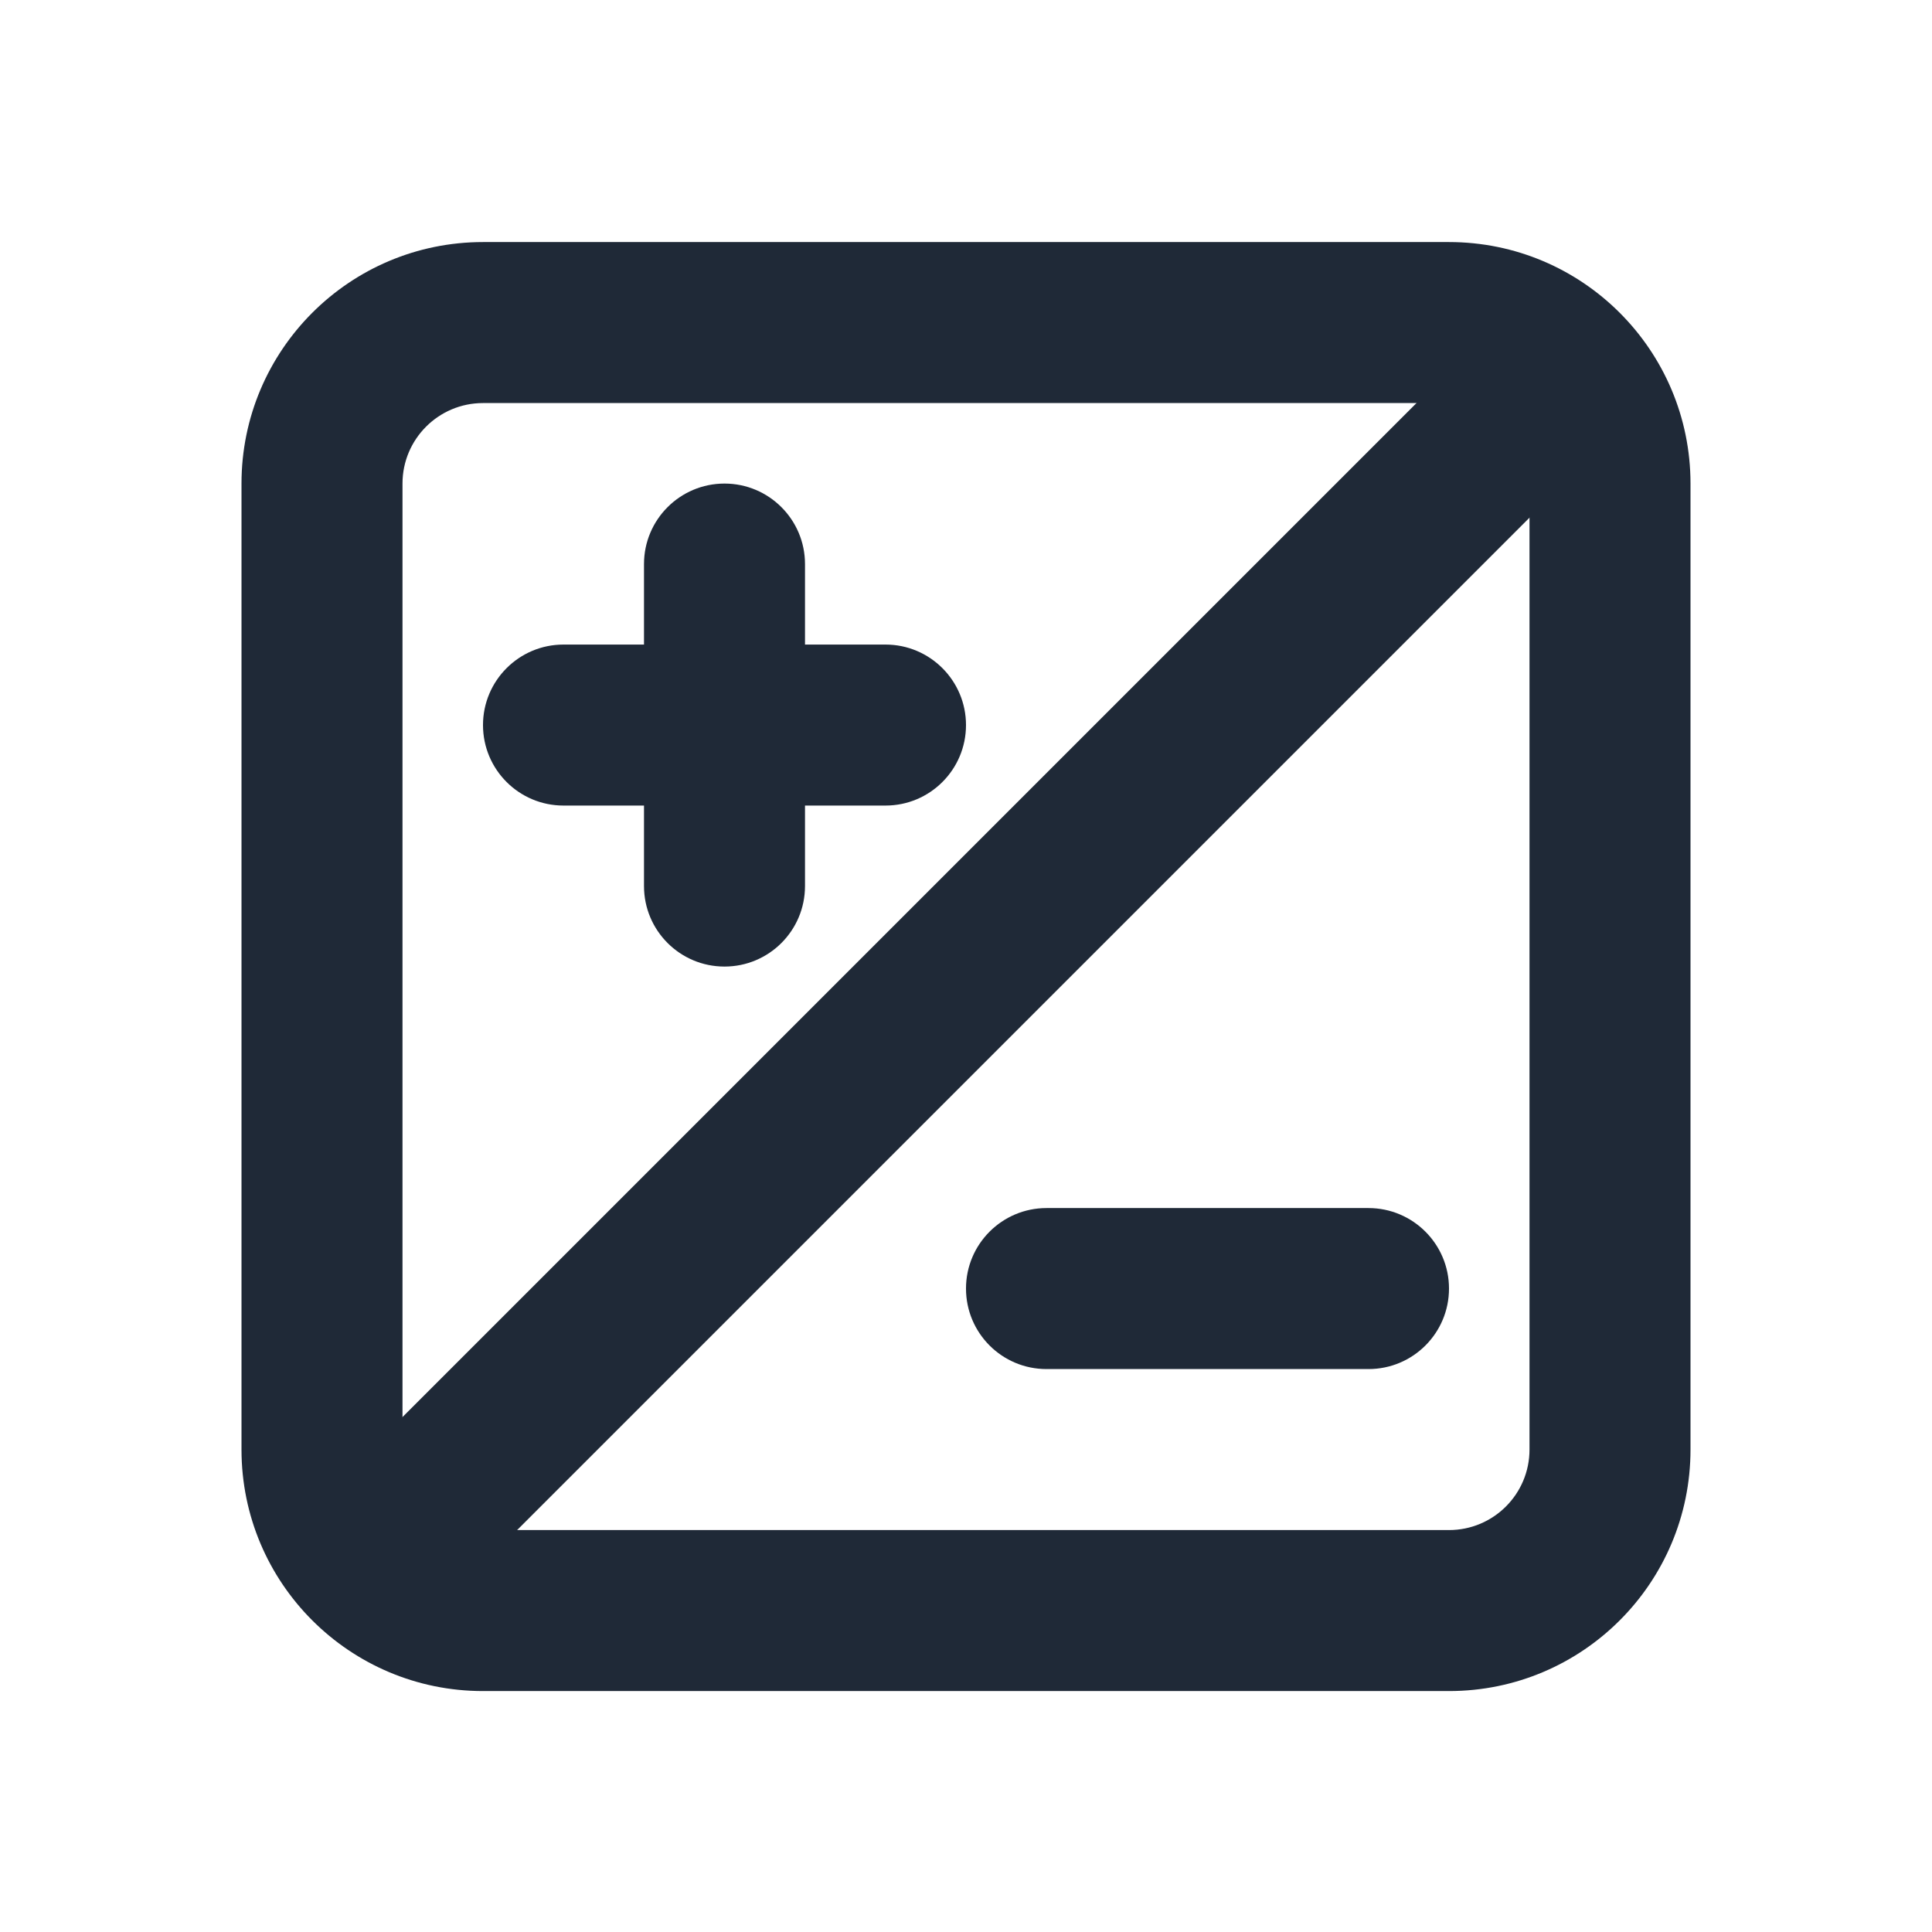 <svg width="24" height="24" viewBox="0 0 24 24" fill="none" xmlns="http://www.w3.org/2000/svg">
<path fill-rule="evenodd" clip-rule="evenodd" d="M6 5.007C5.448 5.007 5 5.455 5 6.007V18.007C5 18.56 5.448 19.007 6 19.007H18C18.552 19.007 19 18.56 19 18.007V6.007C19 5.455 18.552 5.007 18 5.007H6ZM3 6.007C3 4.351 4.343 3.007 6 3.007H18C19.657 3.007 21 4.351 21 6.007V18.007C21 19.664 19.657 21.007 18 21.007H6C4.343 21.007 3 19.664 3 18.007V6.007Z" fill="#1F2937"/>
<path fill-rule="evenodd" clip-rule="evenodd" d="M20.107 3.91C20.498 4.3 20.498 4.933 20.107 5.324L5.307 20.124C4.917 20.515 4.284 20.515 3.893 20.124C3.502 19.733 3.502 19.1 3.893 18.71L18.693 3.91C19.084 3.519 19.717 3.519 20.107 3.91Z" fill="#1F2937"/>
<path fill-rule="evenodd" clip-rule="evenodd" d="M9 6.007C9.552 6.007 10 6.455 10 7.007V8.007H11C11.552 8.007 12 8.455 12 9.007C12 9.56 11.552 10.007 11 10.007H10V11.007C10 11.56 9.552 12.007 9 12.007C8.448 12.007 8 11.56 8 11.007V10.007H7C6.448 10.007 6 9.56 6 9.007C6 8.455 6.448 8.007 7 8.007H8V7.007C8 6.455 8.448 6.007 9 6.007Z" fill="#1F2937"/>
<path fill-rule="evenodd" clip-rule="evenodd" d="M12 16.007C12 15.455 12.448 15.007 13 15.007H17C17.552 15.007 18 15.455 18 16.007C18 16.56 17.552 17.007 17 17.007H13C12.448 17.007 12 16.56 12 16.007Z" fill="#1F2937"/>
</svg>
